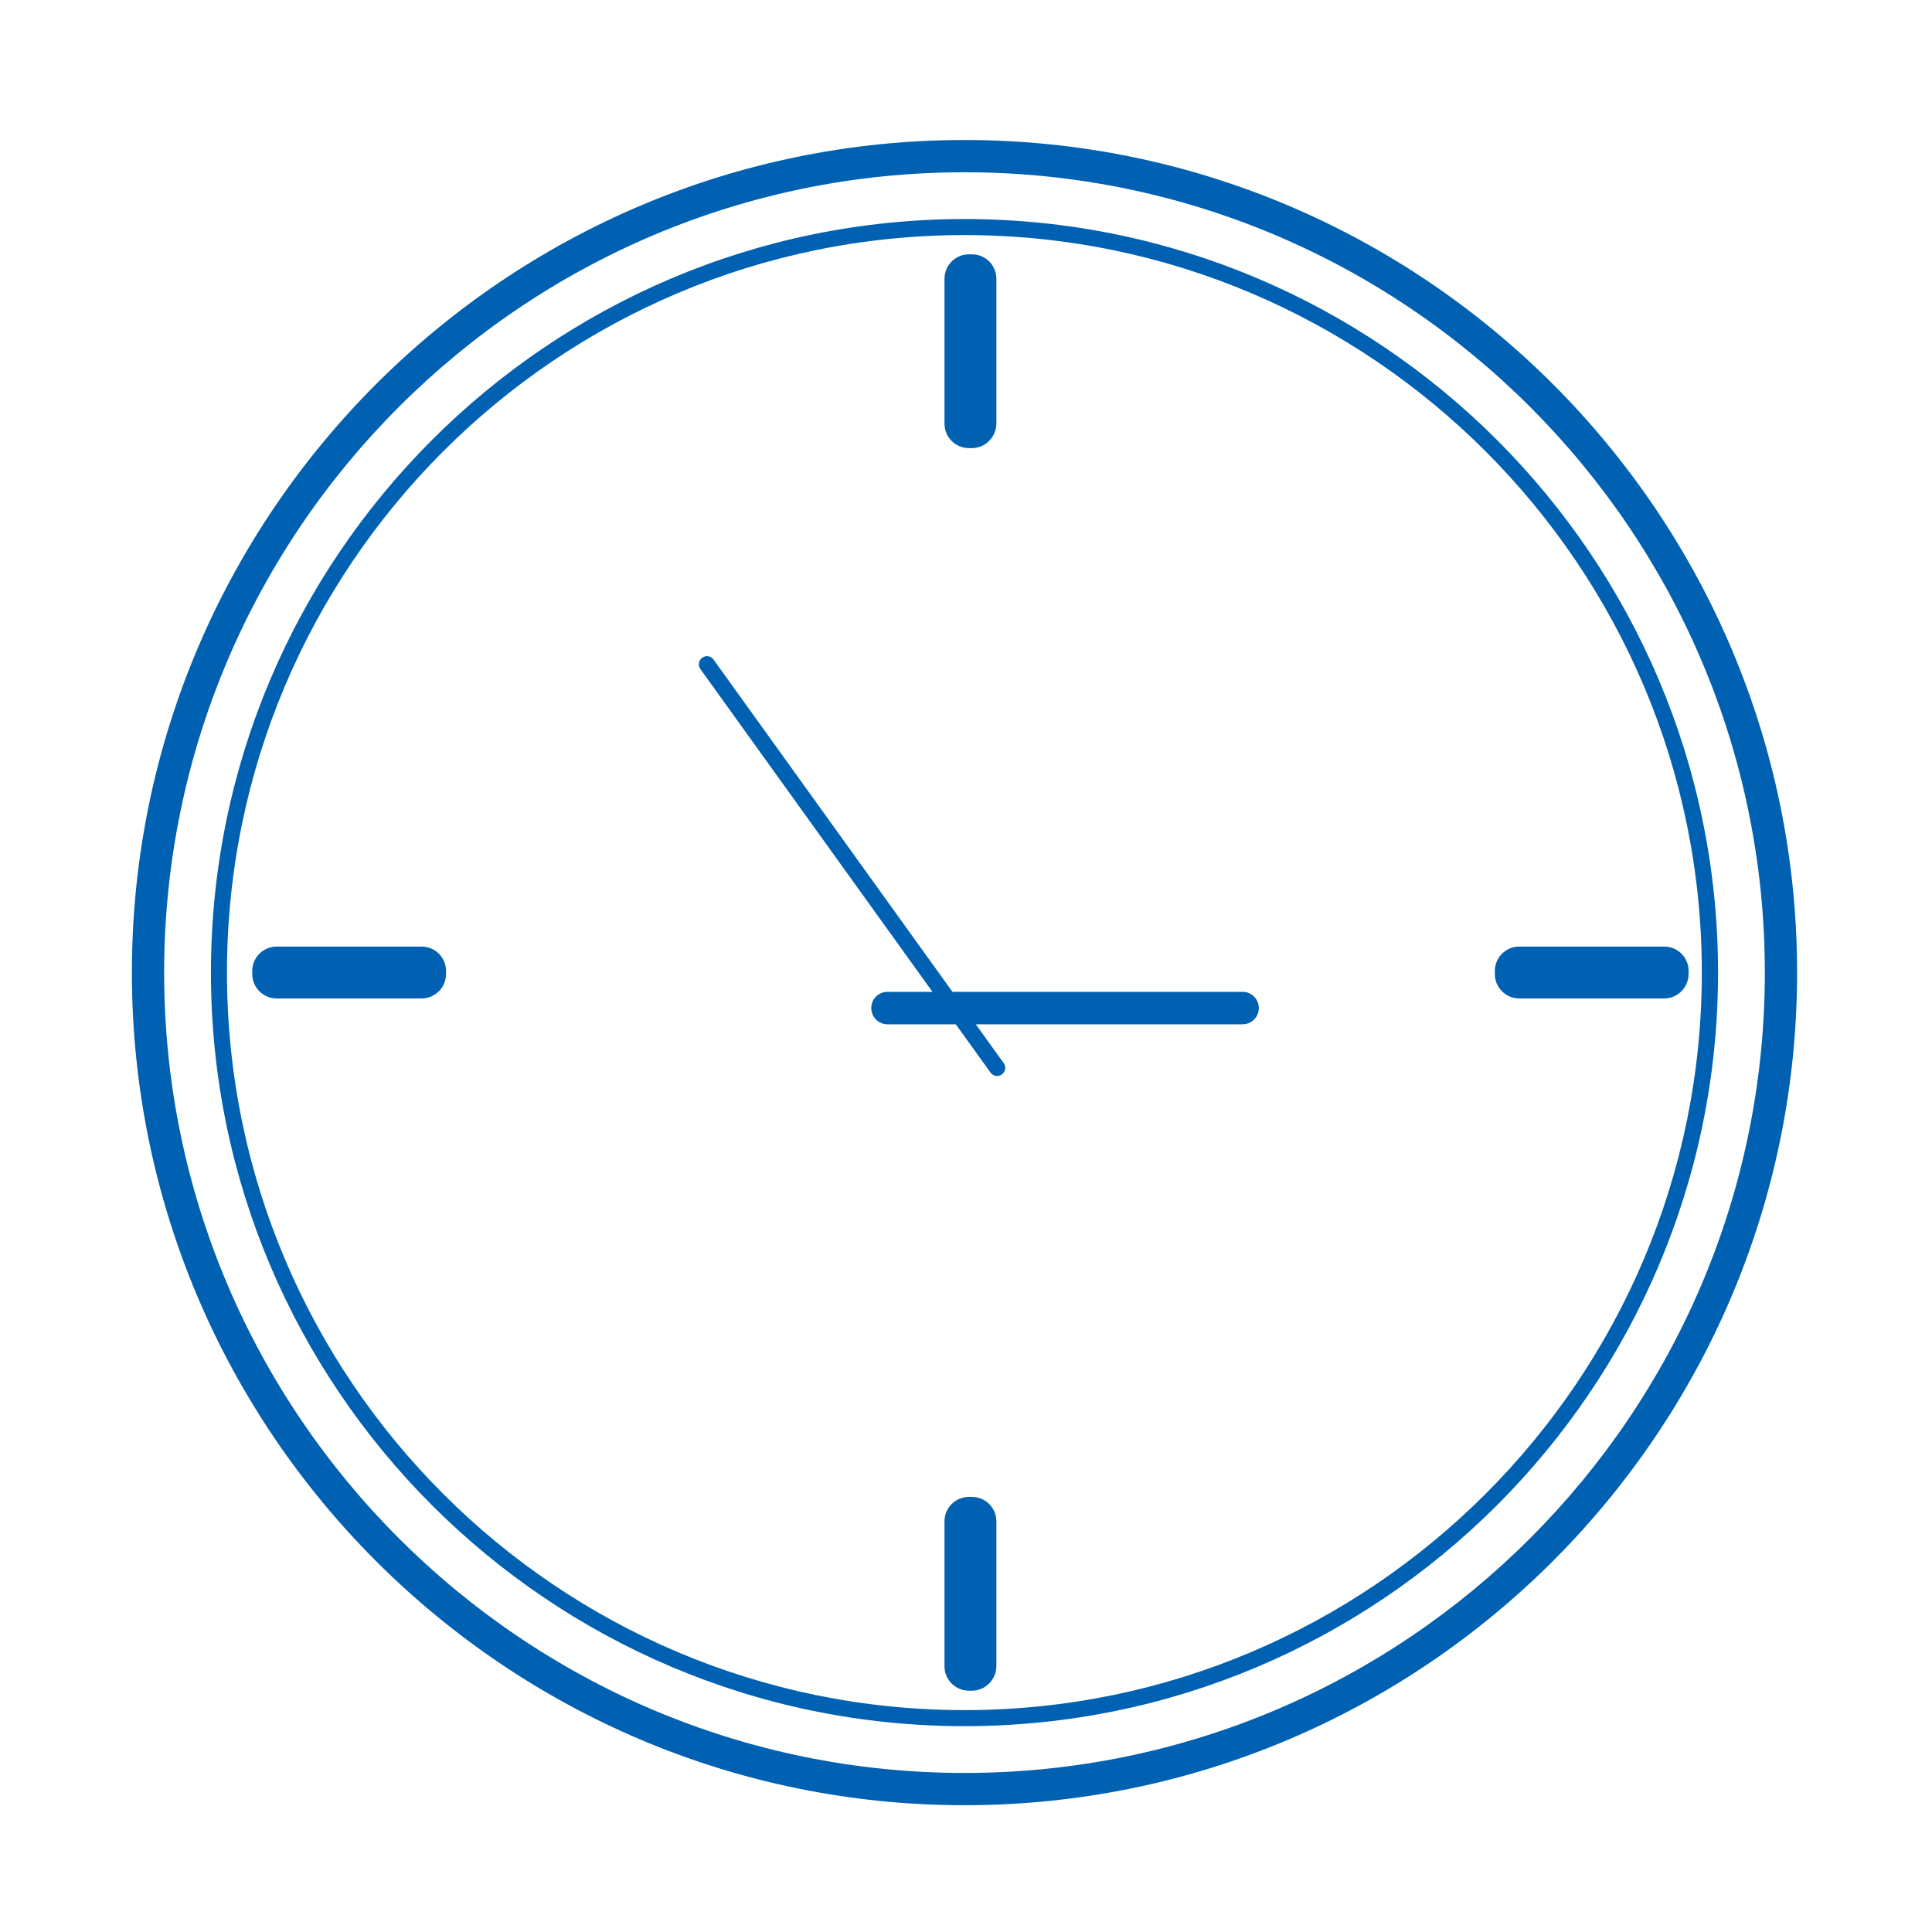 <?xml version="1.0" standalone="no"?><!DOCTYPE svg PUBLIC "-//W3C//DTD SVG 1.1//EN" "http://www.w3.org/Graphics/SVG/1.1/DTD/svg11.dtd"><svg t="1754560278226" class="icon" viewBox="0 0 1024 1024" version="1.1" xmlns="http://www.w3.org/2000/svg" p-id="53438" xmlns:xlink="http://www.w3.org/1999/xlink" width="200" height="200"><path d="M511.2 956.8c-243.4 0-441.3-198-441.3-441.3s198-441.3 441.3-441.3 441.3 198 441.3 441.3-198 441.3-441.3 441.3z m0-865.5C277.3 91.3 87 281.6 87 515.5s190.3 424.2 424.2 424.2 424.2-190.3 424.2-424.2S745.1 91.3 511.2 91.3z" fill="#0061b2" p-id="53439"></path><path d="M511.2 914.9c-220.2 0-399.4-179.2-399.4-399.4S291 116.1 511.2 116.1s399.4 179.2 399.4 399.4-179.2 399.4-399.4 399.4z m0-790.3c-215.5 0-390.9 175.3-390.9 390.9s175.3 390.9 390.9 390.9C726.7 906.4 902 731 902 515.5S726.7 124.6 511.2 124.6z" fill="#0061b2" p-id="53440"></path><path d="M523.2 233.2h-17.8c-0.3 0-0.5-0.2-0.5-0.5v-93.1c0-0.3 0.2-0.5 0.5-0.5h17.8c0.3 0 0.5 0.2 0.5 0.5v93.1c0 0.3-0.2 0.5-0.5 0.5z" fill="#0061b2" p-id="53441"></path><path d="M515.2 237.5h-1.7c-7.1 0-12.9-5.8-12.9-12.9v-76.9c0-7.1 5.8-12.9 12.9-12.9h1.7c7.1 0 12.9 5.8 12.9 12.9v76.9c-0.1 7.1-5.9 12.9-12.9 12.9z m-1.7-94c-2.4 0-4.3 1.9-4.3 4.3v76.9c0 2.4 1.9 4.3 4.3 4.3h1.7c2.4 0 4.3-1.9 4.3-4.3v-76.9c0-2.4-1.9-4.3-4.3-4.3h-1.7zM523.2 891.8h-17.8c-0.3 0-0.5-0.2-0.5-0.5v-93.1c0-0.3 0.2-0.5 0.5-0.5h17.8c0.3 0 0.5 0.2 0.5 0.5v93.1c0 0.3-0.2 0.5-0.5 0.5z" fill="#0061b2" p-id="53442"></path><path d="M515.2 896.1h-1.7c-7.1 0-12.9-5.8-12.9-12.9v-76.9c0-7.1 5.8-12.9 12.9-12.9h1.7c7.1 0 12.9 5.8 12.9 12.9v76.9c-0.1 7.1-5.9 12.9-12.9 12.9z m-1.7-94.1c-2.4 0-4.3 1.9-4.3 4.3v76.9c0 2.4 1.9 4.3 4.3 4.3h1.7c2.4 0 4.3-1.9 4.3-4.3v-76.9c0-2.4-1.9-4.3-4.3-4.3h-1.7zM796.6 524.4v-17.8c0-0.3 0.2-0.5 0.5-0.5h93.1c0.3 0 0.5 0.2 0.5 0.5v17.8c0 0.3-0.2 0.5-0.5 0.5h-93.1c-0.3 0-0.5-0.2-0.5-0.5z" fill="#0061b2" p-id="53443"></path><path d="M882.1 529.2h-76.9c-7.1 0-12.9-5.8-12.9-12.9v-1.7c0-7.1 5.8-12.9 12.9-12.9h76.9c7.1 0 12.9 5.8 12.9 12.9v1.7c-0.1 7.1-5.8 12.9-12.9 12.9z m-77-18.8c-2.4 0-4.3 1.9-4.3 4.3v1.7c0 2.4 1.9 4.3 4.3 4.3H882c2.4 0 4.3-1.9 4.3-4.3v-1.7c0-2.4-1.9-4.3-4.3-4.3h-76.9z" fill="#0061b2" p-id="53444"></path><path d="M138 524.4v-17.8c0-0.3 0.2-0.5 0.5-0.5h93.1c0.3 0 0.5 0.2 0.5 0.5v17.8c0 0.3-0.2 0.5-0.5 0.5h-93.1c-0.3 0-0.5-0.2-0.5-0.5z" fill="#0061b2" p-id="53445"></path><path d="M223.5 529.2h-76.9c-7.1 0-12.9-5.8-12.9-12.9v-1.7c0-7.1 5.8-12.9 12.9-12.9h76.9c7.1 0 12.9 5.8 12.9 12.9v1.7c0 7.1-5.8 12.9-12.9 12.9z m-76.9-18.8c-2.4 0-4.3 1.9-4.3 4.3v1.7c0 2.4 1.9 4.3 4.3 4.3h76.9c2.4 0 4.3-1.9 4.3-4.3v-1.7c0-2.4-1.9-4.3-4.3-4.3h-76.9z" fill="#0061b2" p-id="53446"></path><path d="M374.7 352.1L528.5 566" fill="#0061b2" p-id="53447"></path><path d="M528.5 570.3c-1.3 0-2.6-0.6-3.5-1.8L371.2 354.6c-1.4-1.9-0.9-4.6 1-6 1.9-1.4 4.6-1 6 1L532 563.5c1.4 1.9 0.9 4.6-1 6-0.8 0.5-1.6 0.8-2.5 0.8z" fill="#0061b2" p-id="53448"></path><path d="M470.4 534.3h188.2" fill="#0061b2" p-id="53449"></path><path d="M658.6 542.9H470.4c-4.7 0-8.6-3.8-8.6-8.6s3.8-8.6 8.6-8.6h188.2c4.7 0 8.6 3.8 8.6 8.6s-3.9 8.6-8.6 8.6z" fill="#0061b2" p-id="53450"></path></svg>